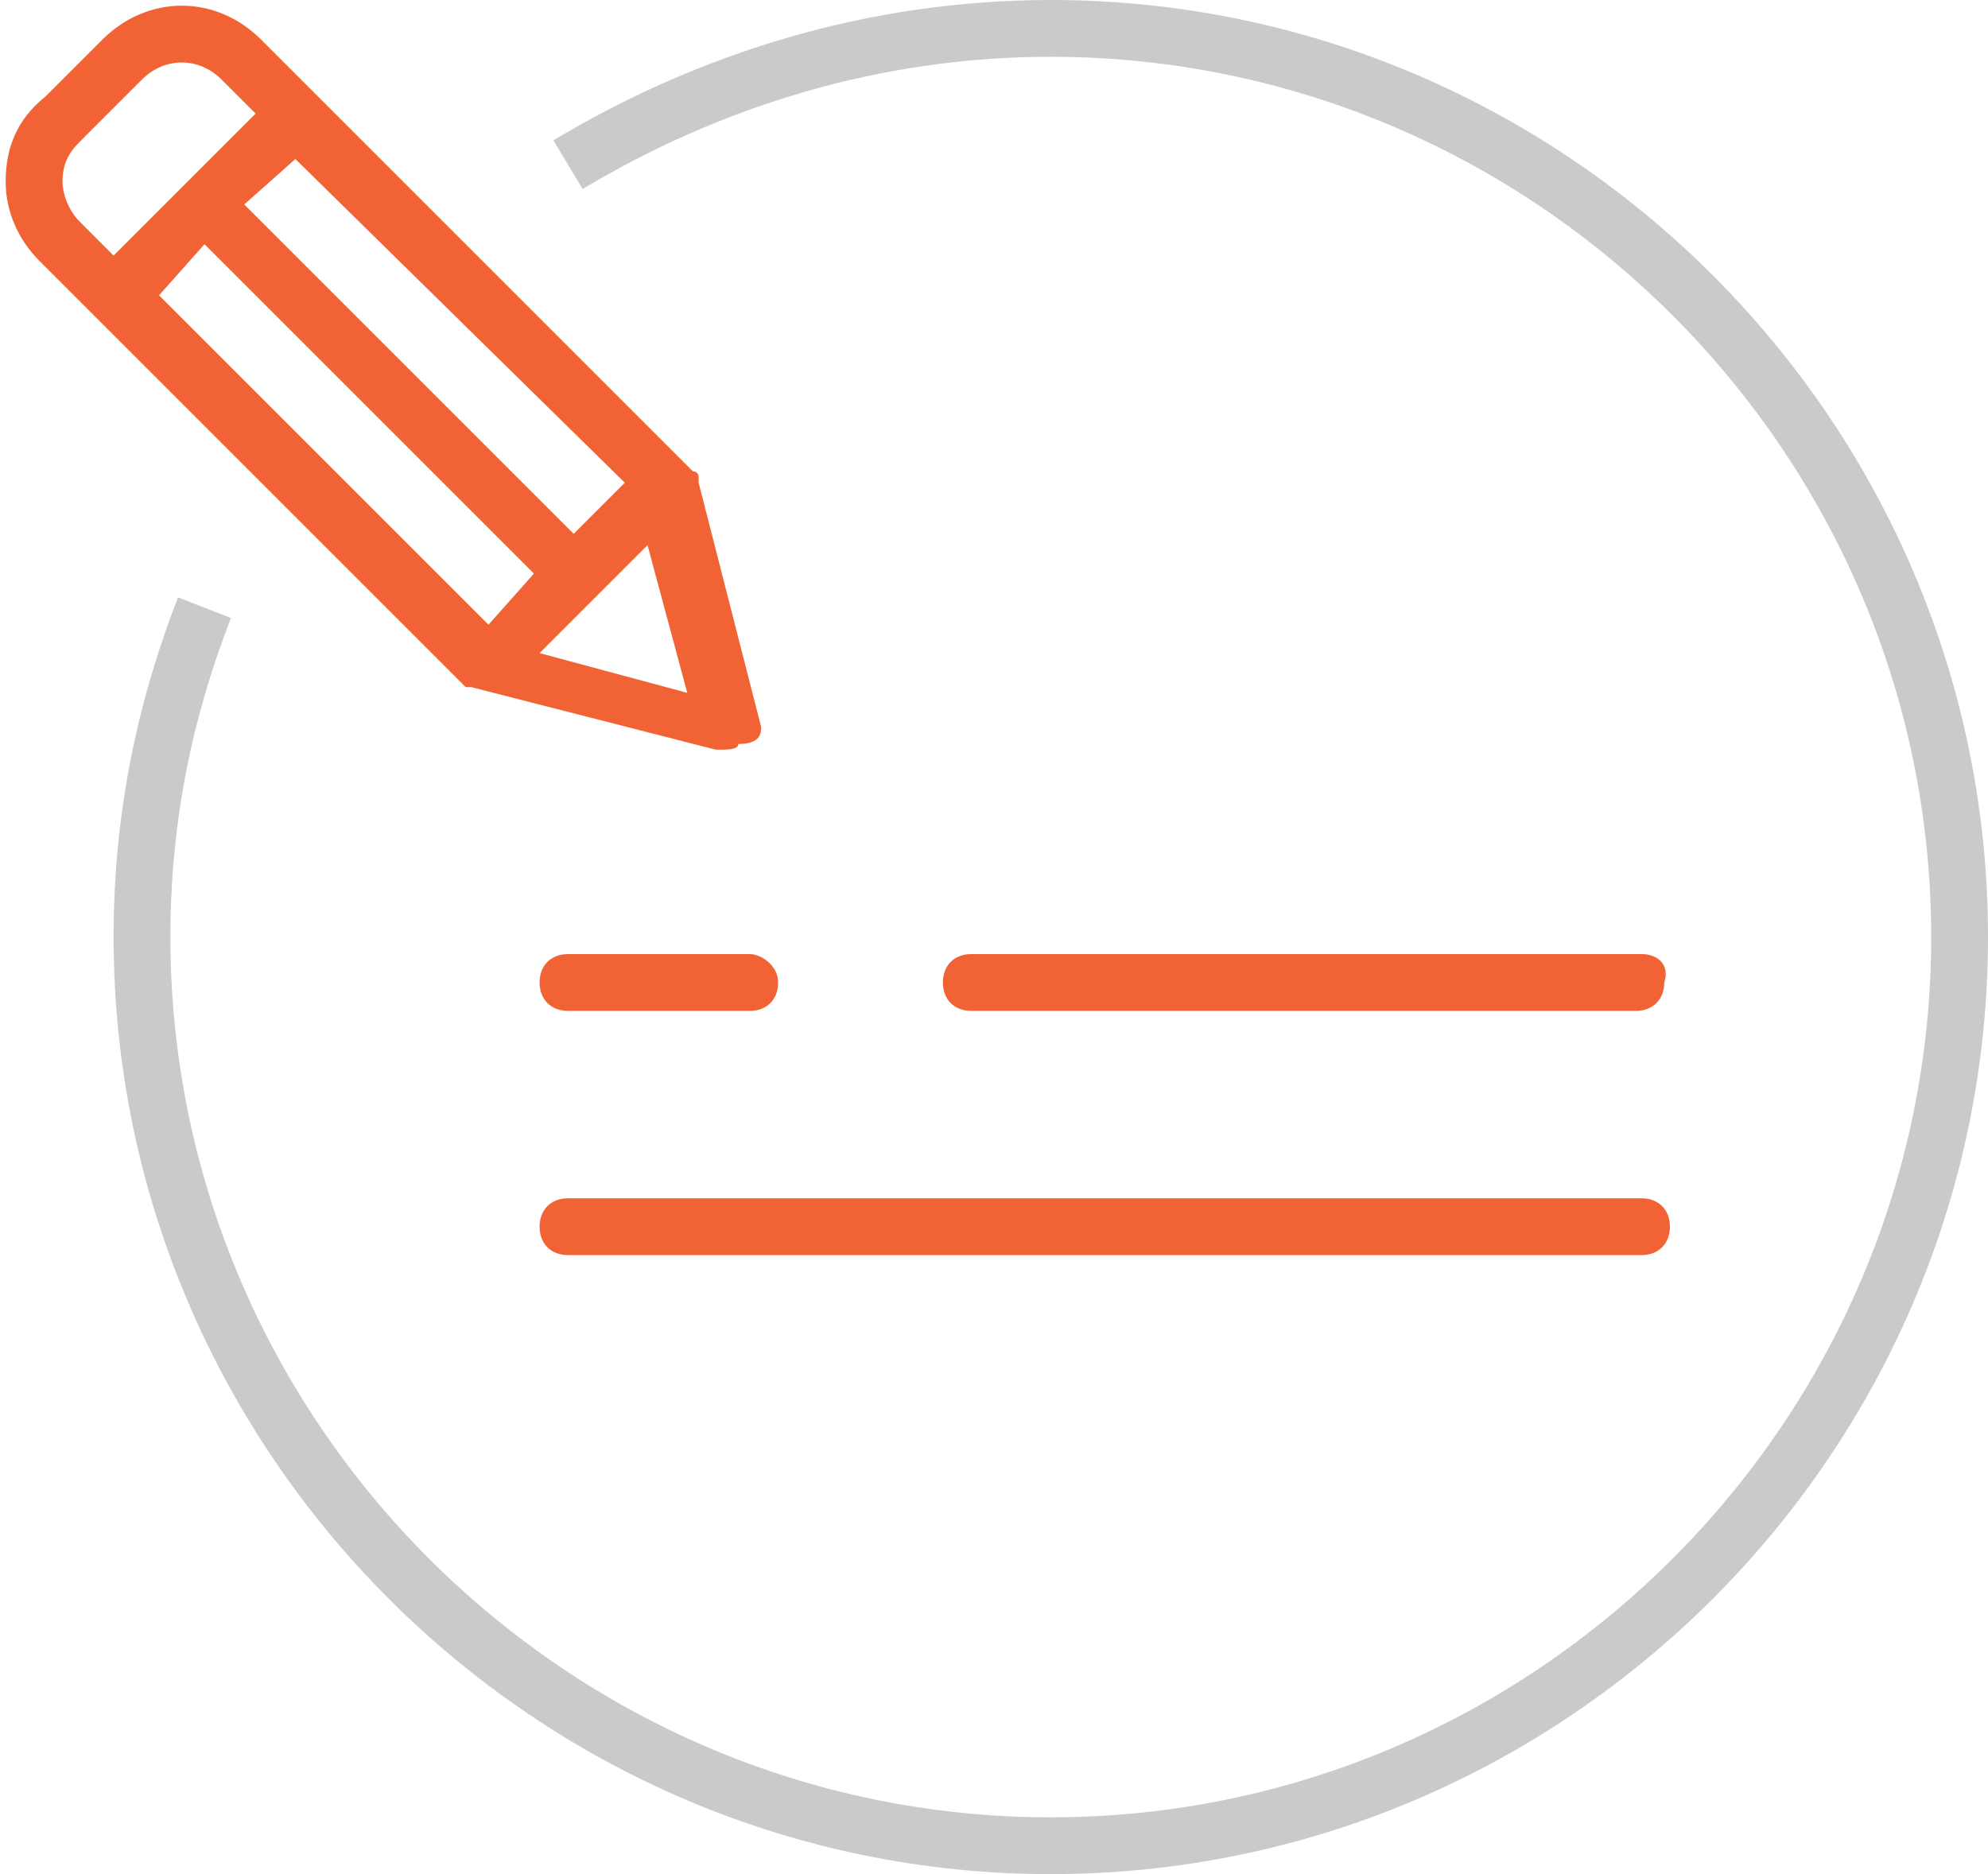 <?xml version="1.0" encoding="utf-8"?>
<!-- Generator: Adobe Illustrator 26.0.0, SVG Export Plug-In . SVG Version: 6.00 Build 0)  -->
<svg version="1.1" id="Layer_1" xmlns="http://www.w3.org/2000/svg" xmlns:xlink="http://www.w3.org/1999/xlink" x="0px" y="0px"
	 viewBox="0 0 35 33" style="enable-background:new 0 0 35 33;" xml:space="preserve">
<style type="text/css">
	.st0{fill:none;stroke:#CACACA;}
	.st1{fill:#F16334;}
</style>
<g>
	<path id="cla2_00000021822079461518687230000000102307893131826864_" class="st0" d="M10,2.9c2.5-1.5,5.4-2.4,8.5-2.4
		c8.8,0,16,7.2,16,16s-7.2,16-16,16s-16-7.2-16-16c0-2.1,0.4-4,1.1-5.8"/>
	<path id="cla1" class="st1" d="M13.4,12.8l-1.1-4.3c0,0,0,0,0,0c0,0,0-0.1,0-0.1c0,0,0-0.1-0.1-0.1L4.6,0.7
		C4.2,0.3,3.7,0.1,3.2,0.1c-0.5,0-1,0.2-1.4,0.6l-1,1C0.3,2.1,0.1,2.6,0.1,3.2c0,0.5,0.2,1,0.6,1.4l7.5,7.5c0,0,0,0,0,0s0,0,0,0
		c0,0,0,0,0,0c0,0,0.1,0,0.1,0c0,0,0,0,0,0l4.3,1.1c0,0,0.1,0,0.1,0c0.1,0,0.3,0,0.3-0.1C13.4,13.1,13.4,12.9,13.4,12.8z M5.2,2.8
		L11,8.5l0,0l-0.9,0.9l0,0L4.3,3.6L5.2,2.8z M1.4,3.9C1.2,3.7,1.1,3.4,1.1,3.2c0-0.3,0.1-0.5,0.3-0.7l1.1-1.1c0.4-0.4,1-0.4,1.4,0
		L4.5,2L2,4.5L1.4,3.9z M3.6,4.3l5.8,5.8L8.6,11L2.8,5.2L3.6,4.3z M9.5,11.5l1.9-1.9l0.7,2.6L9.5,11.5z"/>
	<path id="cla1_00000175307969456912917860000009567940107280654780_" class="st1" d="M28.9,21.1H10c-0.3,0-0.5,0.2-0.5,0.5
		s0.2,0.5,0.5,0.5h18.9c0.3,0,0.5-0.2,0.5-0.5C29.4,21.3,29.2,21.1,28.9,21.1z M28.9,16.8H17.1c-0.3,0-0.5,0.2-0.5,0.5
		s0.2,0.5,0.5,0.5h11.7c0.3,0,0.5-0.2,0.5-0.5C29.4,17,29.2,16.8,28.9,16.8z M13.2,16.8H10c-0.3,0-0.5,0.2-0.5,0.5s0.2,0.5,0.5,0.5
		h3.2c0.3,0,0.5-0.2,0.5-0.5S13.4,16.8,13.2,16.8z"/>
</g>
</svg>
